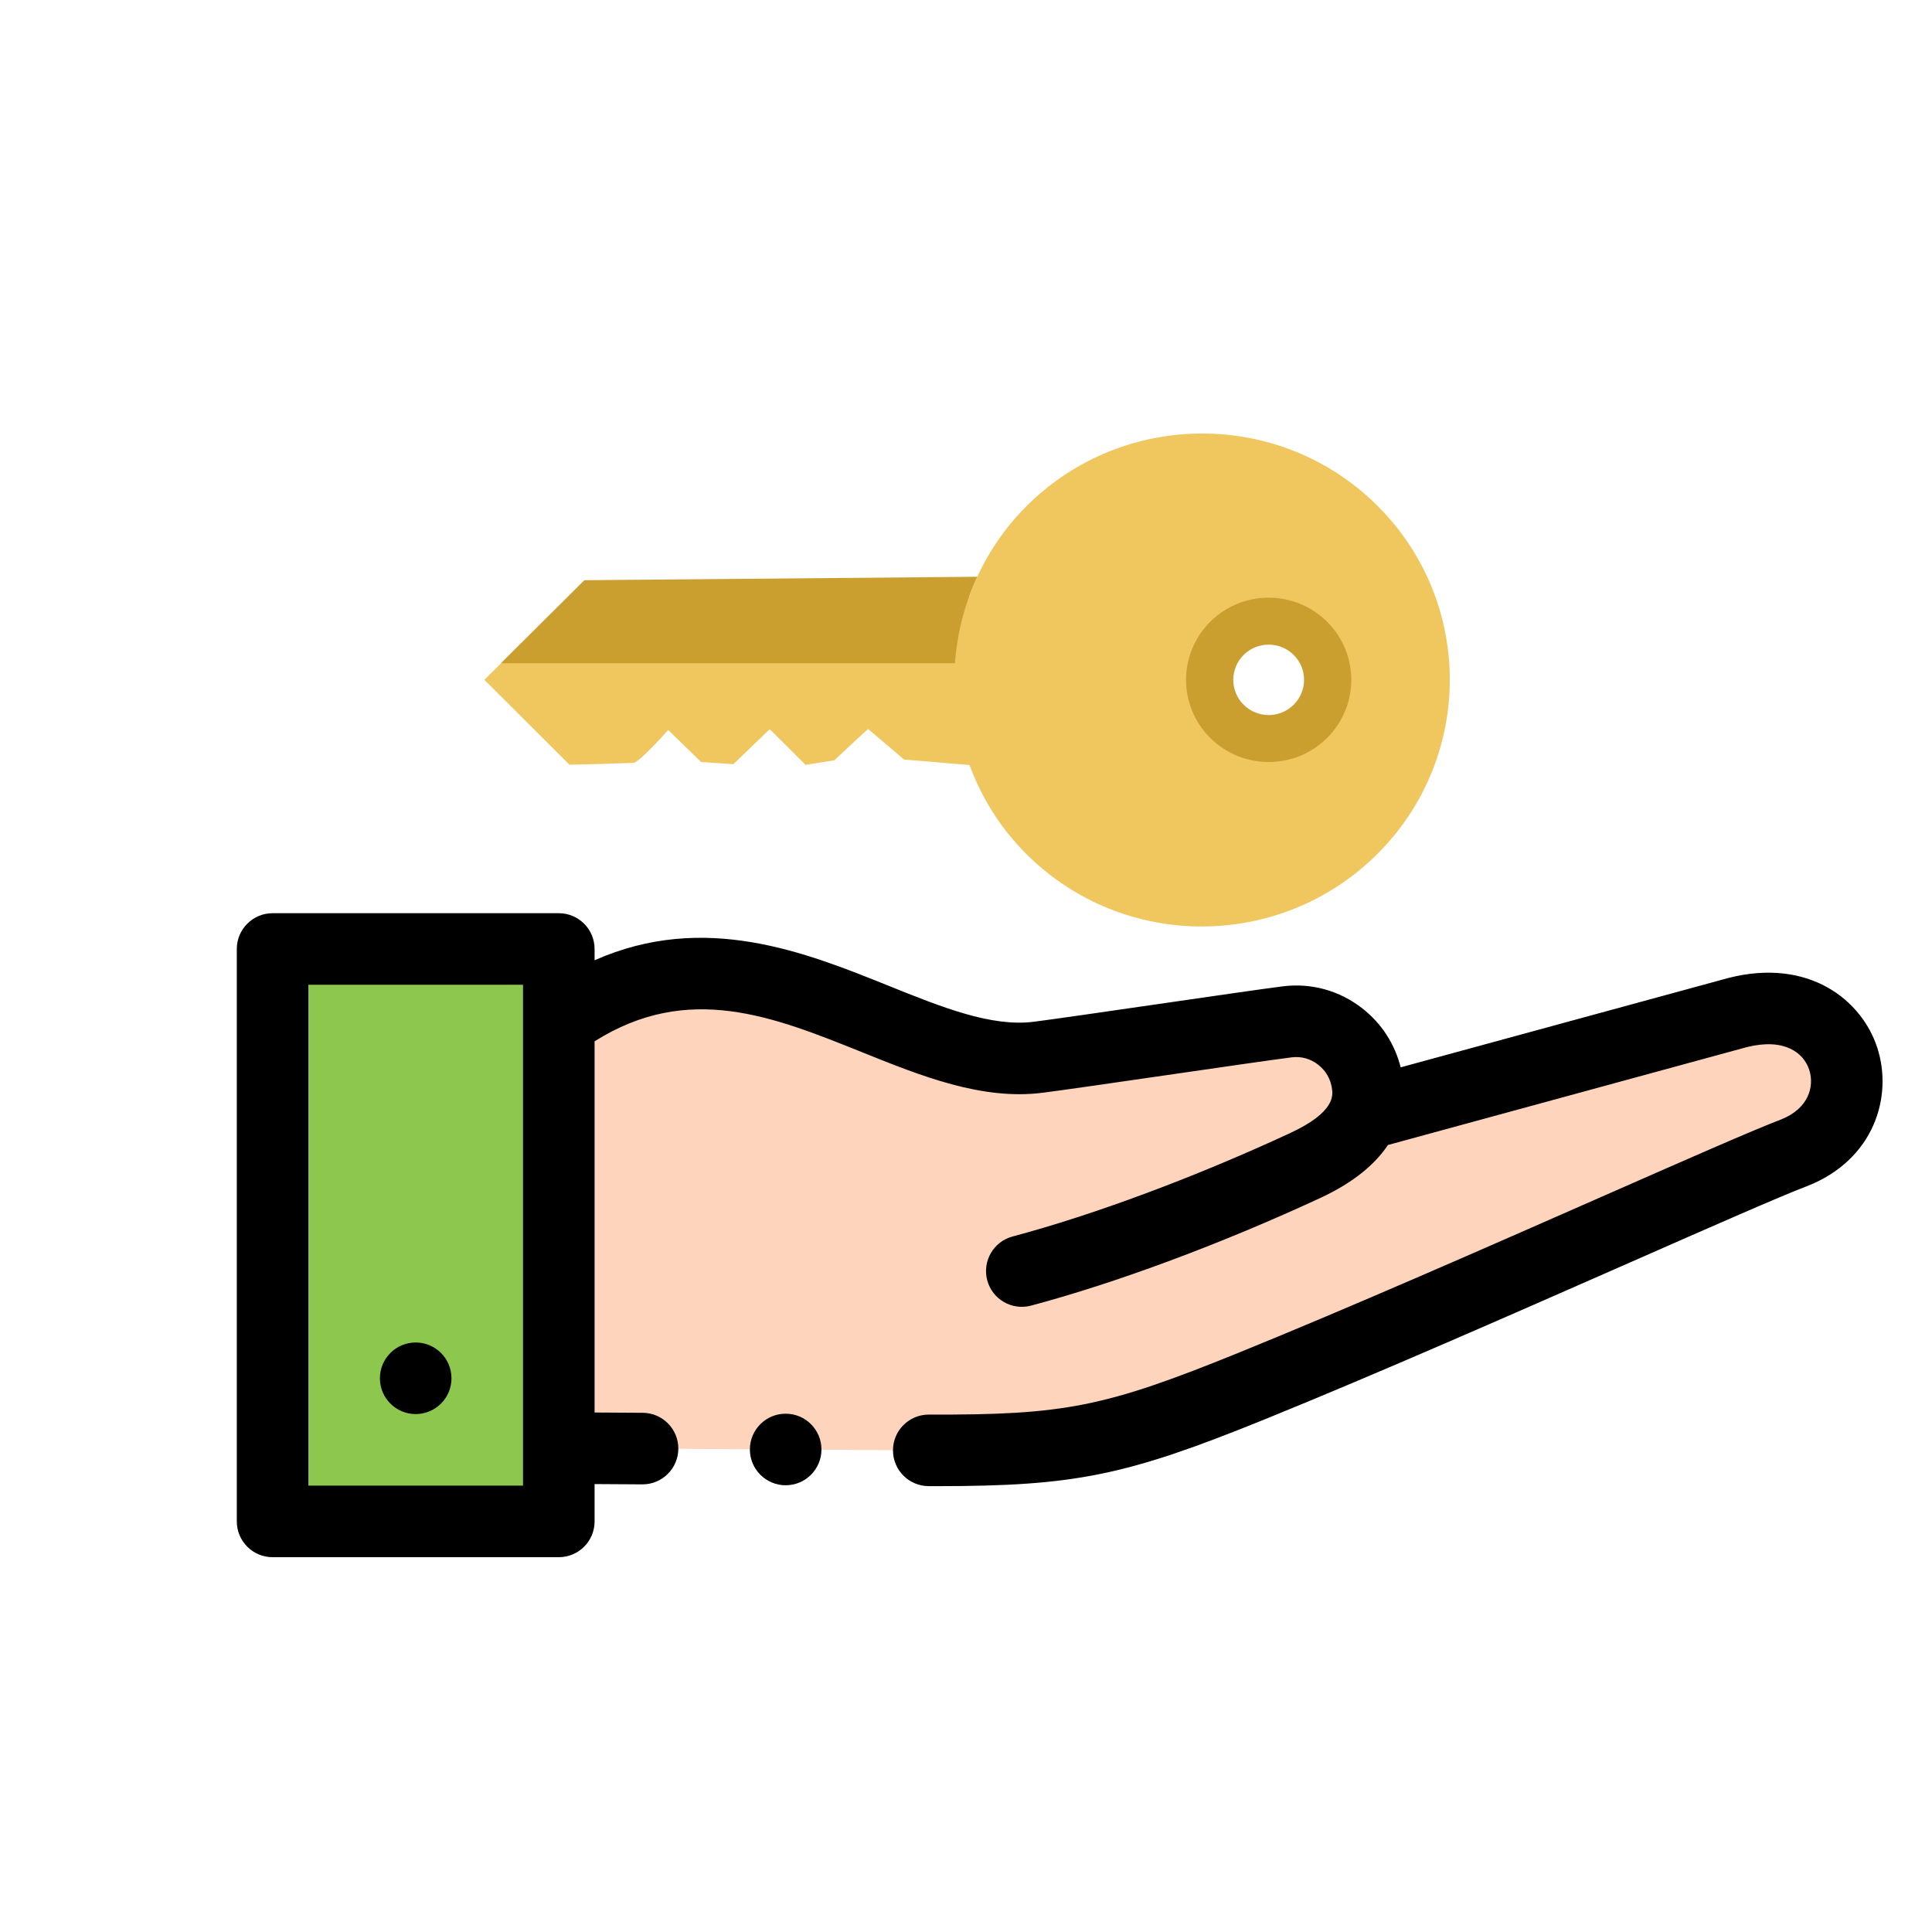 <?xml version="1.0" encoding="UTF-8" standalone="no"?>
<svg
   xmlns:dc="http://purl.org/dc/elements/1.1/"
   xmlns:cc="http://creativecommons.org/ns#"
   xmlns:rdf="http://www.w3.org/1999/02/22-rdf-syntax-ns#"
   xmlns:svg="http://www.w3.org/2000/svg"
   xmlns="http://www.w3.org/2000/svg"
   xmlns:sodipodi="http://sodipodi.sourceforge.net/DTD/sodipodi-0.dtd"
   xmlns:inkscape="http://www.inkscape.org/namespaces/inkscape"
   height="540pt"
   viewBox="0 0 540 540.001"
   width="540pt"
   version="1.1"
   id="svg32"
   sodipodi:docname="PickUp.svg"
   inkscape:version="0.92.2 (5c3e80d, 2017-08-06)">
  <defs
     id="defs36" />
  <sodipodi:namedview
     pagecolor="#ffffff"
     bordercolor="#666666"
     borderopacity="1"
     objecttolerance="10"
     gridtolerance="10"
     guidetolerance="10"
     inkscape:pageopacity="0"
     inkscape:pageshadow="2"
     inkscape:window-width="1920"
     inkscape:window-height="1017"
     id="namedview34"
     showgrid="false"
     inkscape:zoom="0.25"
     inkscape:cx="-1171.5415"
     inkscape:cy="1251.4985"
     inkscape:window-x="-8"
     inkscape:window-y="-8"
     inkscape:window-maximized="1"
     inkscape:current-layer="svg32" />
  <g
     id="g5219"
     transform="matrix(-0.754,0,0,0.75,857.651,460.717)">
    <g
       id="g5187">
      <g
         id="g5185"
         transform="matrix(0.707,0.707,0.707,-0.707,561.989,-382.926)">
        <path
           inkscape:connector-curvature="0"
           style="fill:#efc75e"
           d="m 278.353,203.509 c -1.636,-1.505 -17.773,-0.464 -17.773,-0.464 l -0.184,-17.073 -7.893,-9.022 -18.709,-0.306 -0.018,-0.026 v 0 c -0.079,0.254 -0.009,-18.779 -0.009,-18.779 l -8.733,-6.327 c 0,0 -16.985,-0.499 -17.125,-0.63 l -1.365,-17.449 -15.725,-18.613 c 5.434,-11.726 8.567,-24.756 8.567,-38.539 0,-50.711 -41.147,-91.823 -91.901,-91.823 -50.782,-0.01 -91.929,41.102 -91.929,91.813 0,50.72 41.147,91.84 91.91,91.84 14.08,0 27.373,-3.264 39.3,-8.926 l 104.529,105.159 c 0,0 44.253,0.122 44.253,0.105 l 0.07,-44.664 c 0,0 -6.948,-6.773 -17.265,-16.276 z M 89.93,80.822 c -12.032,0 -21.781,-9.81 -21.781,-21.912 0,-12.102 9.748,-21.921 21.781,-21.921 12.033,0 21.79,9.818 21.79,21.921 0,12.103 -9.758,21.912 -21.79,21.912 z"
           id="path5179" />
        <path
           inkscape:connector-curvature="0"
           style="fill:#ca9f30"
           d="m 89.947,28.211 c -16.915,0 -30.628,13.713 -30.628,30.628 0,16.915 13.713,30.628 30.628,30.628 16.924,0 30.628,-13.713 30.628,-30.628 0,-16.915 -13.704,-30.628 -30.628,-30.628 z m 0,43.755 c -7.246,0 -13.126,-5.881 -13.126,-13.126 0,-7.254 5.881,-13.126 13.126,-13.126 7.246,0 13.126,5.872 13.126,13.126 0,7.245 -5.88,13.126 -13.126,13.126 z"
           id="path5181" />
        <path
           inkscape:connector-curvature="0"
           style="fill:#ca9f30"
           d="m 167.795,145.455 c -8.357,7.281 -18.027,13.03 -28.624,16.942 l 103.916,102.096 h 43.754 z"
           id="path5183" />
      </g>
    </g>
    <g
       id="g5189" />
    <g
       id="g5191" />
    <g
       id="g5193" />
    <g
       id="g5195" />
    <g
       id="g5197" />
    <g
       id="g5199" />
    <g
       id="g5201" />
    <g
       id="g5203" />
    <g
       id="g5205" />
    <g
       id="g5207" />
    <g
       id="g5209" />
    <g
       id="g5211" />
    <g
       id="g5213" />
    <g
       id="g5215" />
    <g
       id="g5217" />
  </g>
  <g
     transform="translate(66.188,-76.76)"
     id="g5235">
    <path
       inkscape:connector-curvature="0"
       style="fill:#ffd4bd"
       d="M 223.922,372.277 C 185.238,377.137 141.469,325.012 90,362.504 V 481.5 l 100.016,0.625 c 42.066,0.266 54.059,-1.898 93.434,-17.871 54.746,-22.207 134.121,-58.555 151.809,-65.281 25.727,-10.086 16.09,-47.289 -15.797,-39.195 l -104.441,28.48 c 1.004,-2.477 1.41,-5.23 1.031,-8.312 -1.367,-11.047 -11.457,-18.957 -22.418,-17.582 -10.508,1.32 -59.207,8.594 -69.711,9.914 z m 0,0"
       id="path5225" />
    <path
       inkscape:connector-curvature="0"
       d="M 10,342 H 90 V 502 H 10 Z m 0,0"
       id="path5227"
       style="fill:#8dc74e;fill-opacity:1" />
    <path
       inkscape:connector-curvature="0"
       d="m 50,451.992 c -5.523,0 -10,4.477 -10,10 V 462 c 0,5.52 4.477,9.996 10,9.996 5.523,0 10,-4.48 10,-10.004 0,-5.523 -4.477,-10 -10,-10 z m 0,0"
       id="path5229" />
    <path
       inkscape:connector-curvature="0"
       d="m 417,350.082 c -0.059,0.016 -0.113,0.027 -0.172,0.047 l -91.527,24.957 c -1.625,-6.539 -5.367,-12.316 -10.777,-16.527 -6.348,-4.941 -14.211,-7.113 -22.137,-6.117 -5.344,0.672 -19.75,2.766 -35.004,4.977 -14.527,2.109 -29.543,4.289 -34.707,4.938 -11.812,1.48 -25.723,-4.113 -40.441,-10.043 C 158.891,342.914 130.676,331.555 100,345.16 v -3.156 c 0,-5.523 -4.477,-10 -10,-10 H 10 c -5.523,0 -10,4.477 -10,10 V 502 c 0,5.523 4.477,10 10,10 h 80 c 5.523,0 10,-4.477 10,-10 v -10.438 l 13.344,0.082 h 0.062 c 5.492,0 9.965,-4.434 10,-9.938 0.035,-5.52 -4.414,-10.027 -9.938,-10.062 L 100,471.562 v -103.75 c 26.184,-16.492 49.816,-6.996 74.762,3.047 16.441,6.625 33.449,13.469 50.406,11.336 5.355,-0.672 19.797,-2.766 35.086,-4.984 14.488,-2.105 29.473,-4.277 34.625,-4.926 2.621,-0.328 5.234,0.398 7.359,2.055 2.172,1.691 3.551,4.117 3.887,6.836 0.219,1.77 0.805,6.477 -11.73,12.289 -26.527,12.305 -54.793,22.836 -77.559,28.895 -5.336,1.422 -8.512,6.898 -7.094,12.234 1.422,5.34 6.902,8.508 12.234,7.094 23.836,-6.344 53.301,-17.309 80.836,-30.078 9.574,-4.441 15.461,-9.609 18.934,-14.82 L 422,369.449 c 10.543,-2.656 15.957,1.547 17.508,6.363 1.523,4.742 -0.316,10.855 -7.855,13.832 -7.844,2.988 -26.582,11.234 -50.289,21.668 -31.41,13.824 -70.5,31.027 -101.672,43.672 -37.043,15.027 -48.355,17.301 -86.258,17.156 -0.008,0 -0.019,0 -0.031,0 -5.508,0 -9.98,4.457 -10,9.969 -0.016,5.523 4.449,10.016 9.973,10.031 0.816,0.004 1.621,0.004 2.418,0.004 38.617,0 52.867,-2.988 91.414,-18.629 31.441,-12.754 70.684,-30.023 102.211,-43.898 22.57,-9.934 42.062,-18.512 49.395,-21.301 0.031,-0.012 0.062,-0.023 0.098,-0.035 18.684,-7.328 24.02,-24.961 19.637,-38.59 C 454.23,356.266 439.387,344.402 417,350.082 Z M 20,492 V 352 H 80 V 481.438 481.449 492 Z m 0,0"
       id="path5231" />
    <path
       inkscape:connector-curvature="0"
       d="m 153.41,471.895 h -0.008 c -5.523,0 -9.996,4.48 -9.996,10 0,5.523 4.48,10 10.004,10 5.523,0 10,-4.477 10,-10 0,-5.52 -4.477,-10 -10,-10 z m 0,0"
       id="path5233" />
  </g>
</svg>
